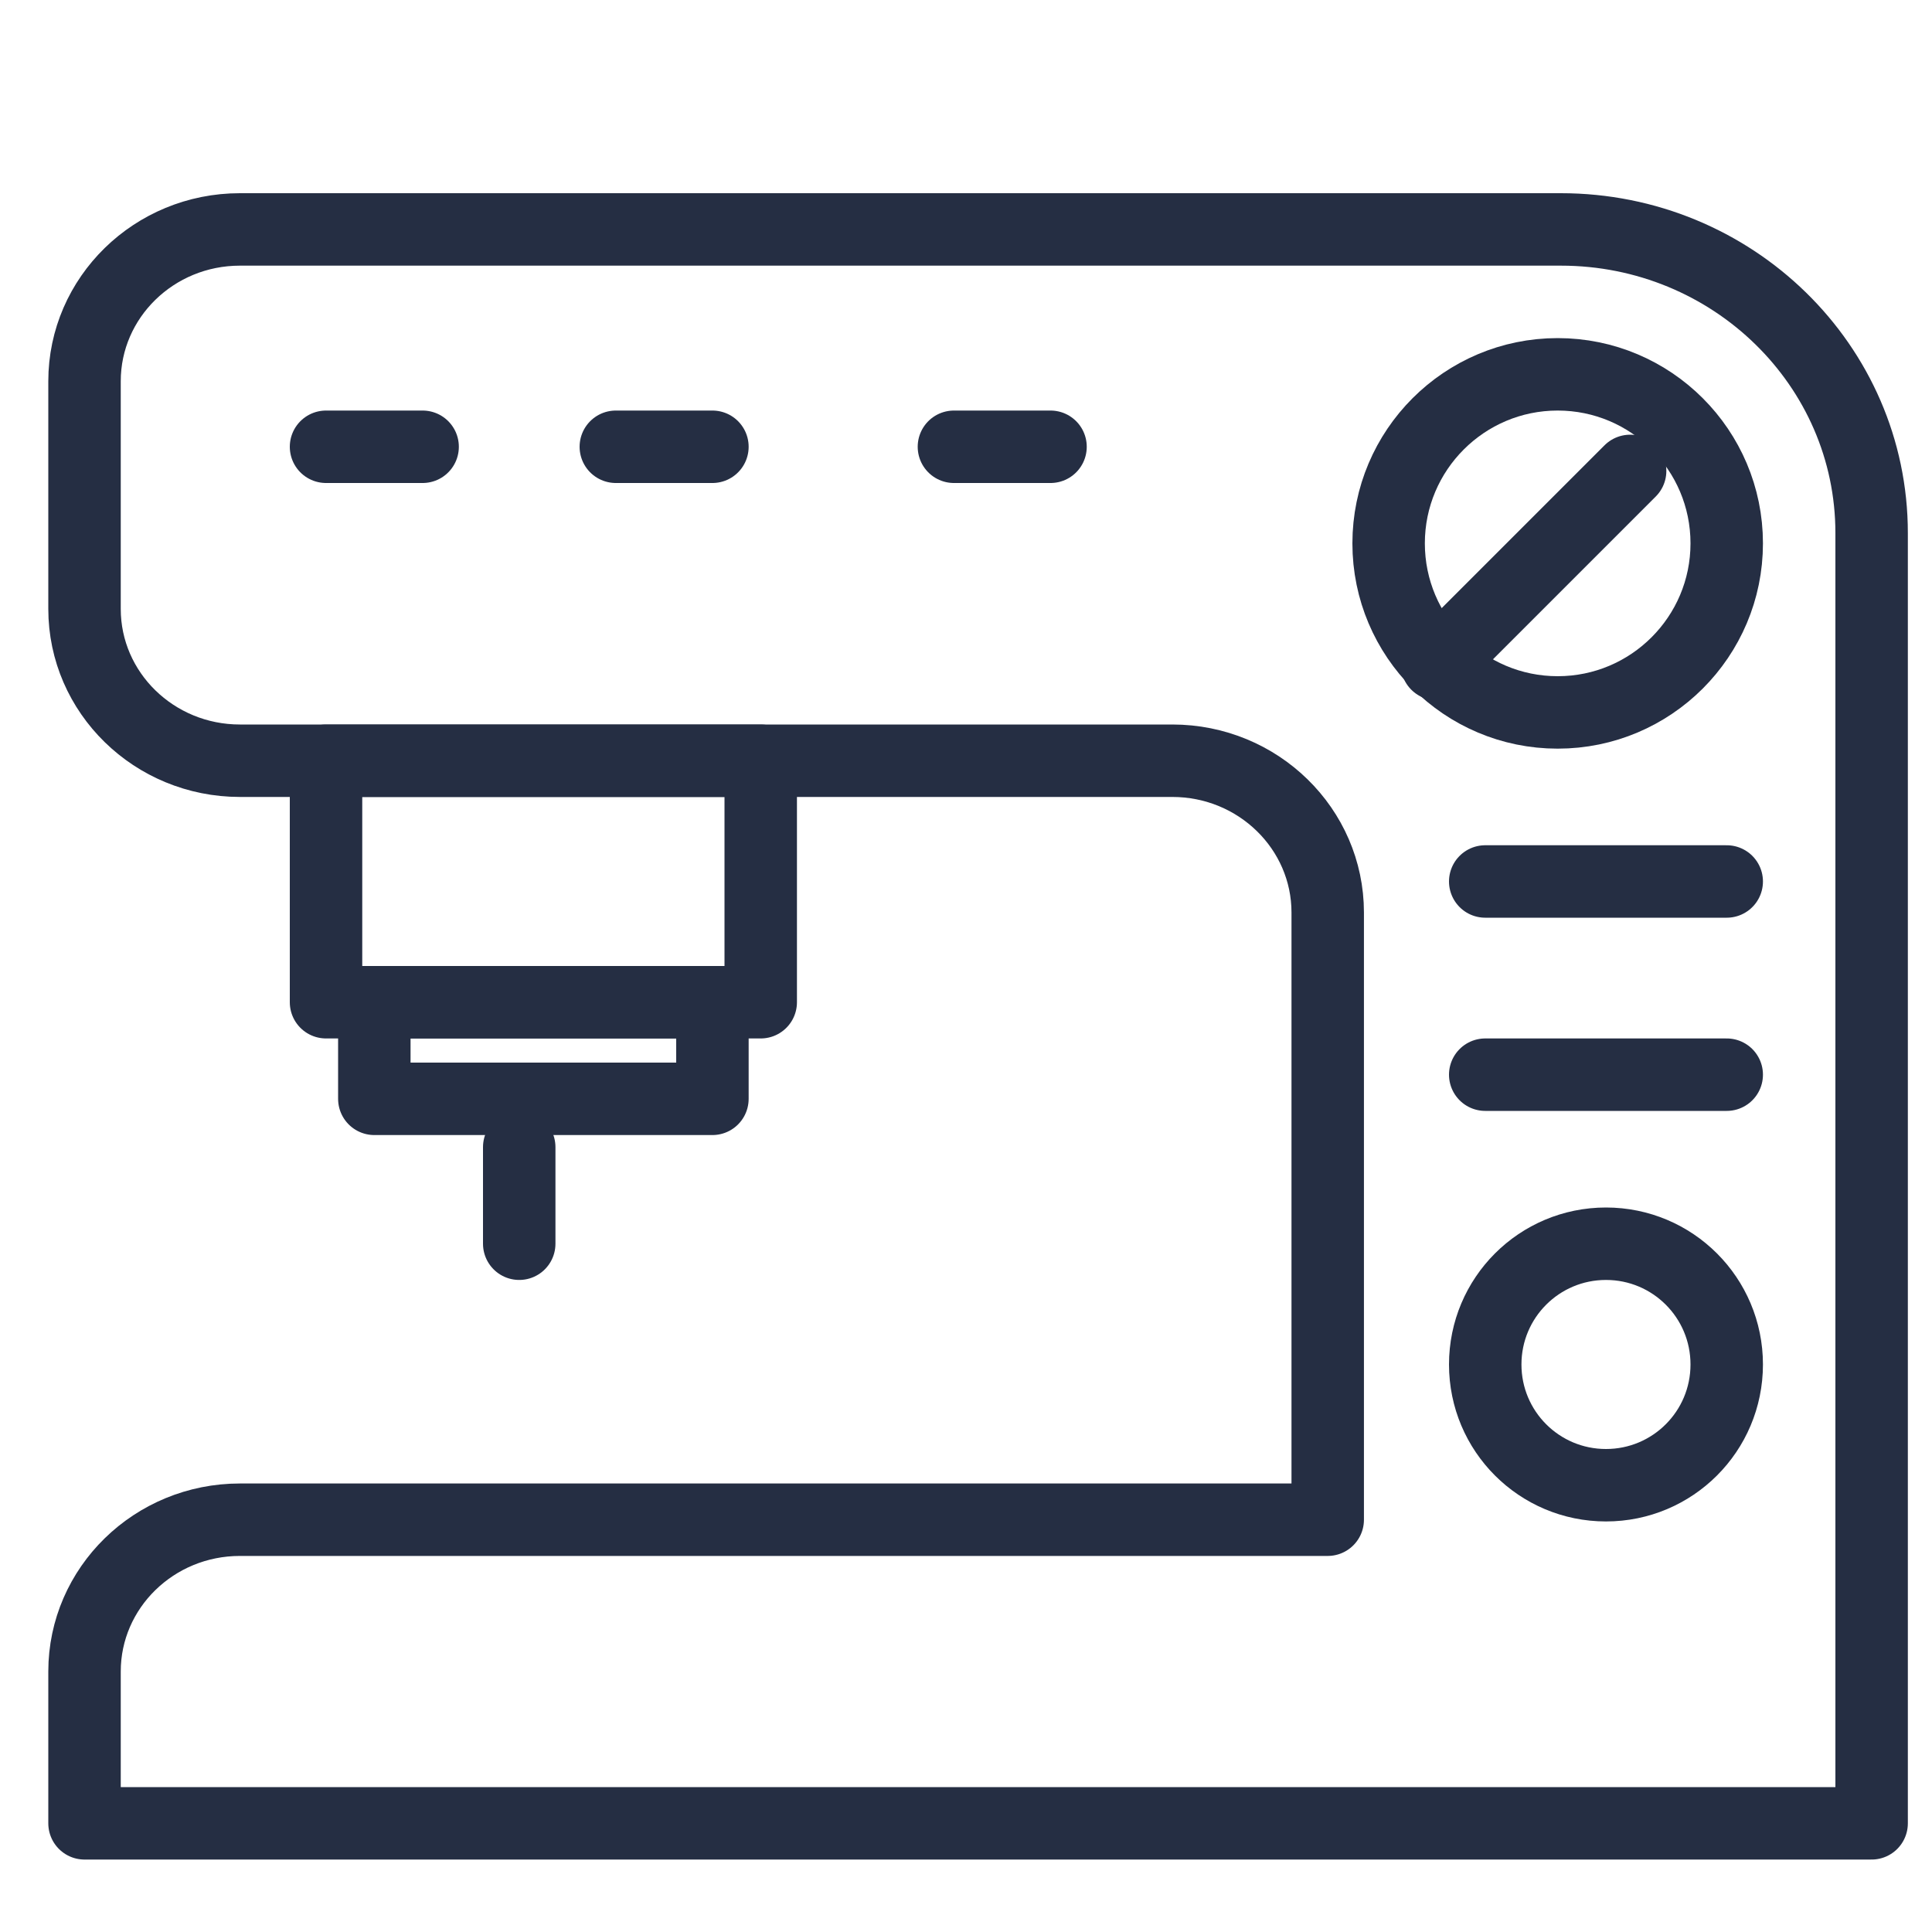 <?xml version="1.0" encoding="utf-8"?>
<svg width="40px" height="40px" viewBox="0 0 40 40" version="1.1" xmlns:xlink="http://www.w3.org/1999/xlink" xmlns="http://www.w3.org/2000/svg">
  <desc>Created with Lunacy</desc>
  <defs>
    <path d="M0 38L38 38L38 0L0 0L0 38Z" id="path_1" />
    <clipPath id="mask_1">
      <use xlink:href="#path_1" />
    </clipPath>
  </defs>
  <g id="Group-16" transform="translate(0.75 0.75)">
    <path d="M25.739 0L3.217 0C1.441 0 0 1.408 0 3.143L0 7.857C0 9.592 1.441 11 3.217 11L22.522 11C24.298 11 25.739 12.408 25.739 14.143L25.739 26.714L3.217 26.714C1.441 26.714 0 28.122 0 29.857L0 33L25.739 33L37 33L37 25.143L37 11L37 6.286C37 2.814 34.119 0 30.565 0L25.739 0Z" transform="translate(1 4)" id="Stroke-1" fill="none" stroke="#252E43" stroke-width="1.5" stroke-linecap="round" stroke-linejoin="round" />
    <path d="M0 38L38 38L38 0L0 0L0 38Z" id="Clip-4" fill="none" stroke="none" />
    <g clip-path="url(#mask_1)">
      <path d="M0 5L9 5L9 0L0 0L0 5Z" transform="translate(6 15)" id="Stroke-3" fill="none" stroke="#252E43" stroke-width="1.5" stroke-linecap="round" stroke-linejoin="round" />
      <path d="M0 2L7 2L7 0L0 0L0 2Z" transform="translate(7 20)" id="Stroke-5" fill="none" stroke="#252E43" stroke-width="1.5" stroke-linecap="round" stroke-linejoin="round" />
      <path d="M0.5 0L0.5 2" transform="translate(9.5 23)" id="Stroke-6" fill="none" stroke="#252E43" stroke-width="1.5" stroke-linecap="round" stroke-linejoin="round" />
      <path d="M7 3.5C7 5.432 5.432 7 3.5 7C1.568 7 0 5.432 0 3.5C0 1.568 1.568 0 3.5 0C5.432 0 7 1.568 7 3.5Z" transform="translate(28 7)" id="Stroke-7" fill="none" stroke="#252E43" stroke-width="1.5" stroke-linecap="round" stroke-linejoin="round" />
      <path d="M4 0L0 4" transform="translate(29 9)" id="Stroke-8" fill="none" stroke="#252E43" stroke-width="1.5" stroke-linecap="round" stroke-linejoin="round" />
      <path d="M0 0.5L2 0.5" transform="translate(6 8)" id="Stroke-9" fill="none" stroke="#252E43" stroke-width="1.5" stroke-linecap="round" stroke-linejoin="round" />
      <path d="M0 0.5L2 0.5" transform="translate(12 8)" id="Stroke-10" fill="none" stroke="#252E43" stroke-width="1.5" stroke-linecap="round" stroke-linejoin="round" />
      <path d="M0 0.5L2 0.5" transform="translate(19 8)" id="Stroke-11" fill="none" stroke="#252E43" stroke-width="1.5" stroke-linecap="round" stroke-linejoin="round" />
      <path d="M0 0.5L5 0.5" transform="translate(30 21)" id="Stroke-12" fill="none" stroke="#252E43" stroke-width="1.5" stroke-linecap="round" stroke-linejoin="round" />
      <path d="M0 0.5L5 0.5" transform="translate(30 17)" id="Stroke-13" fill="none" stroke="#252E43" stroke-width="1.5" stroke-linecap="round" stroke-linejoin="round" />
      <path d="M5 2.5C5 3.882 3.882 5 2.5 5C1.118 5 0 3.882 0 2.5C0 1.118 1.118 0 2.5 0C3.882 0 5 1.118 5 2.5Z" transform="translate(30 25)" id="Stroke-14" fill="none" stroke="#252E43" stroke-width="1.5" stroke-linecap="round" stroke-linejoin="round" />
    </g>
  </g>
</svg>